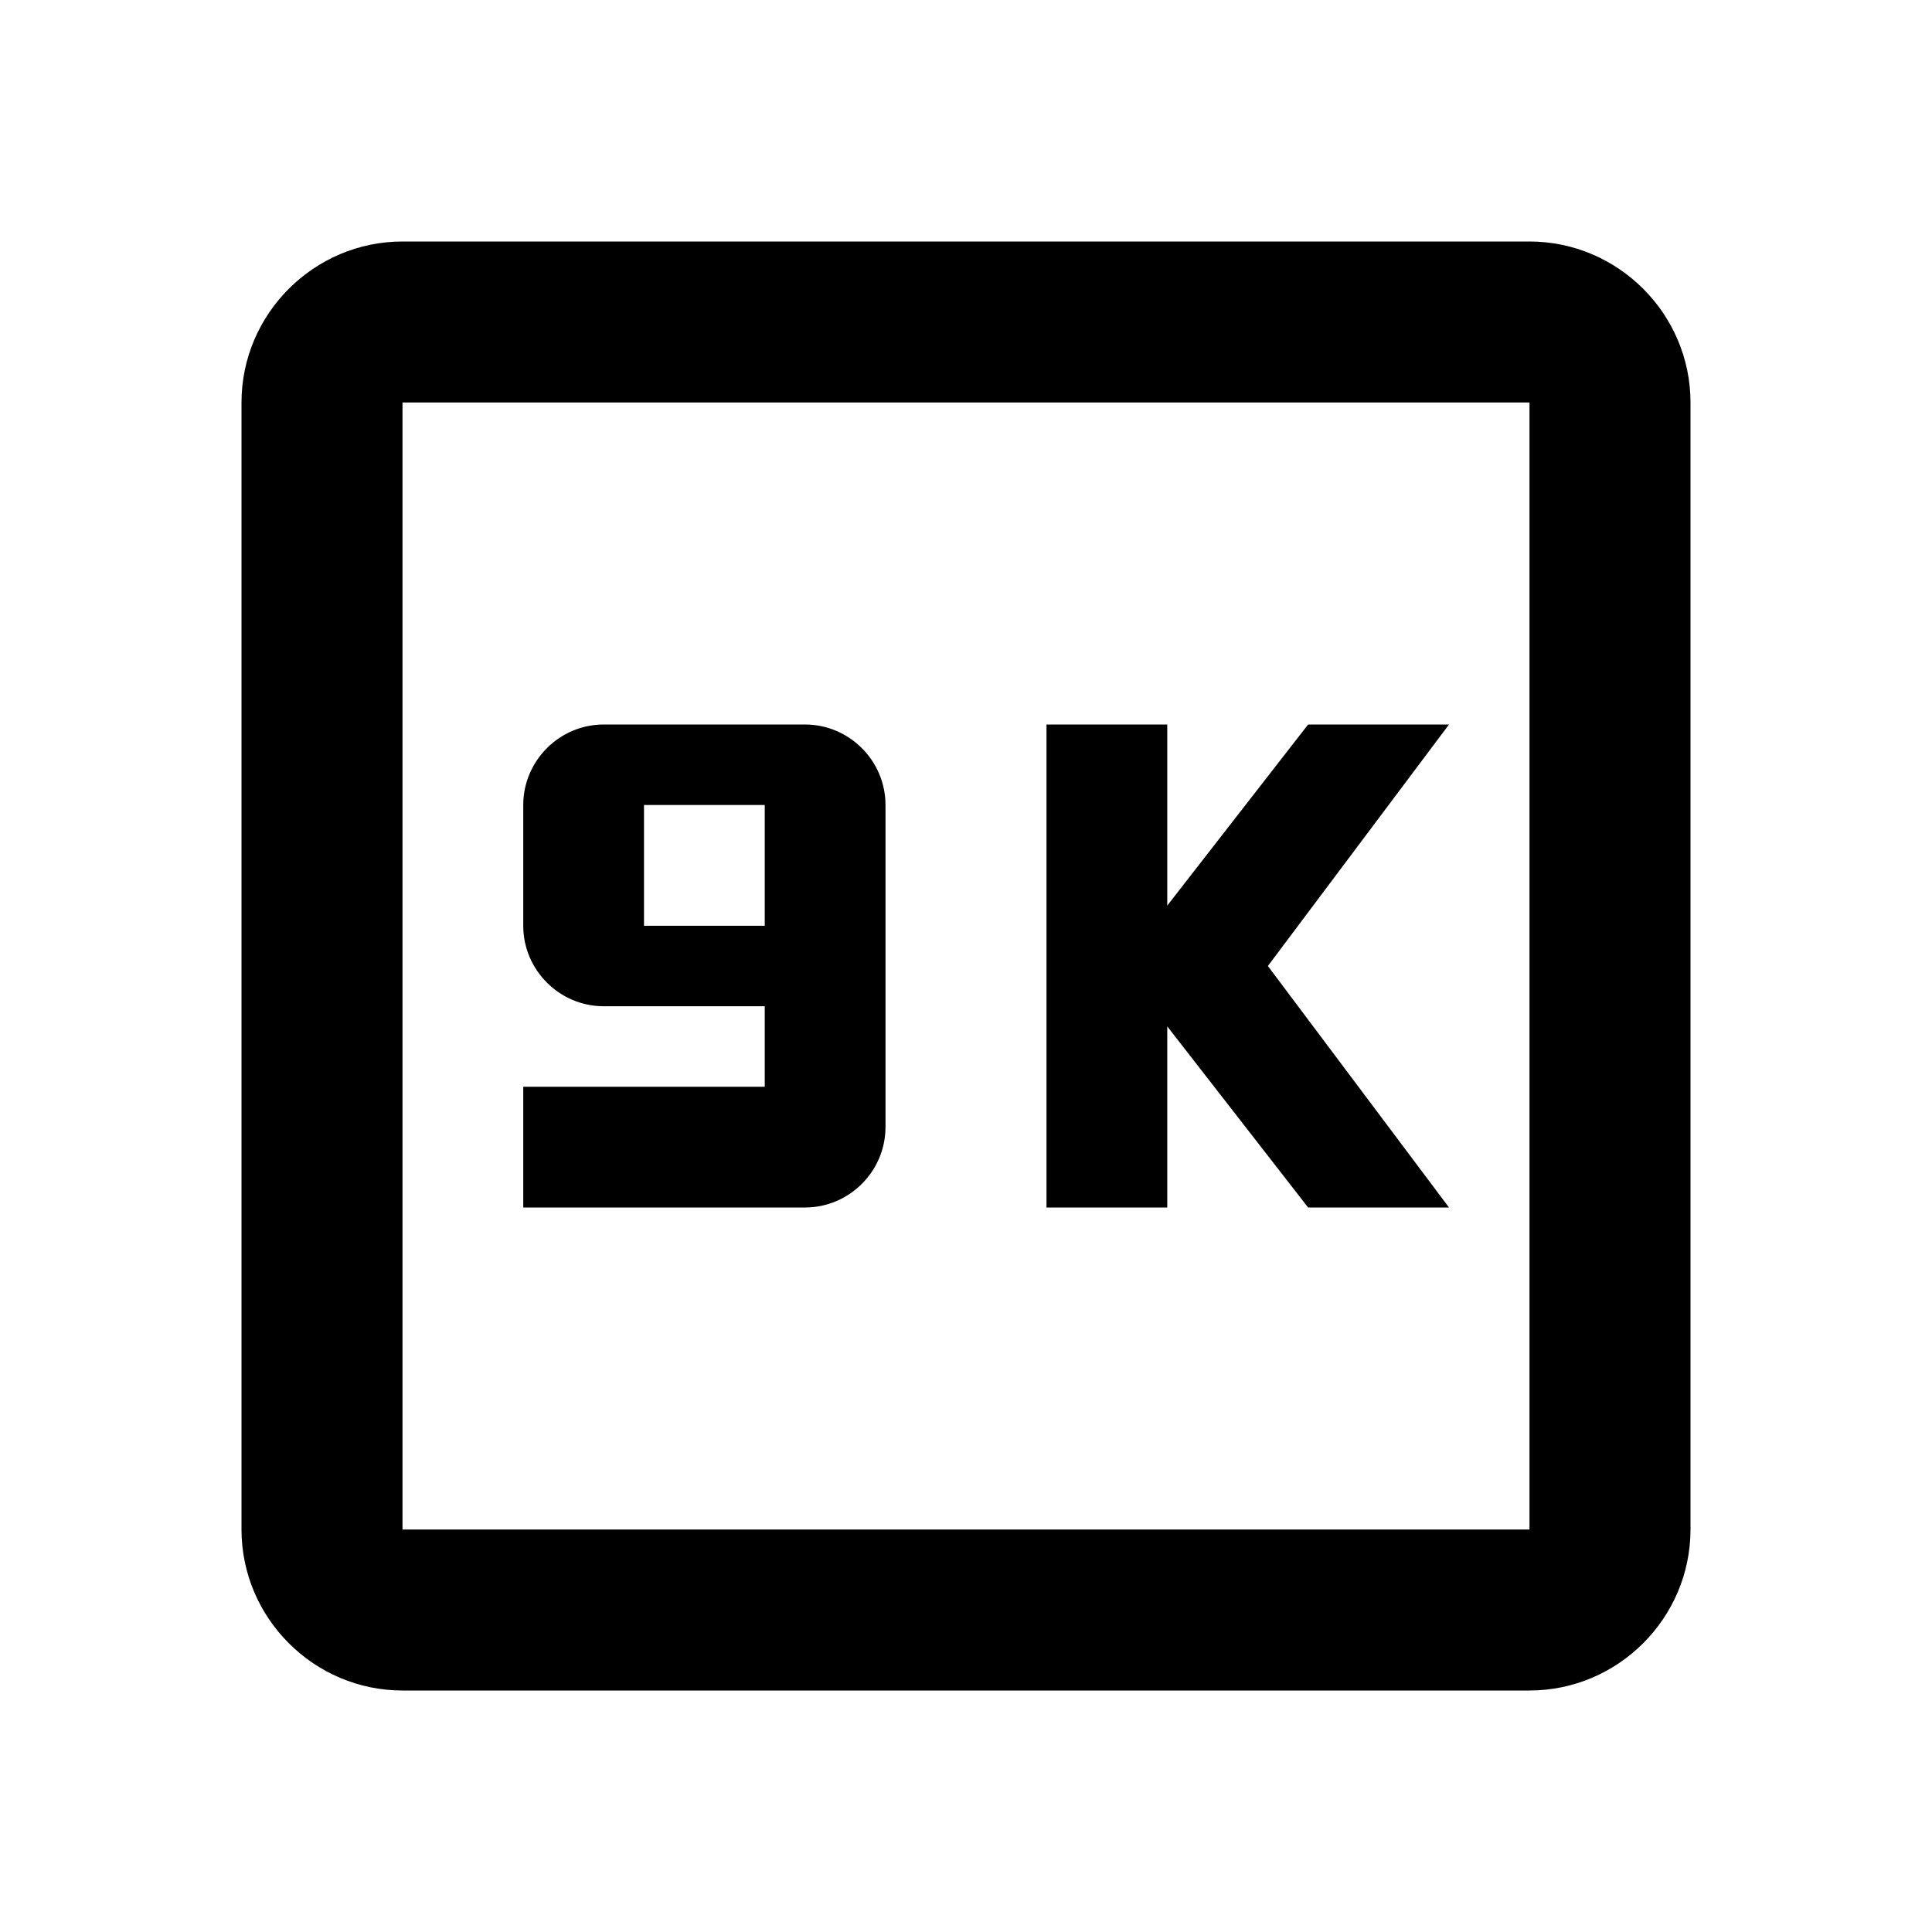 <svg width="24" height="24" viewBox="0 0 24 24"  xmlns="http://www.w3.org/2000/svg">
<path d="M11 14V10C11 9.45 10.55 9 10 9H7.5C6.95 9 6.5 9.45 6.5 10V11.5C6.5 12.05 6.95 12.5 7.5 12.5H9.5V13.5H6.5V15H10C10.55 15 11 14.55 11 14ZM9.5 11.5H8V10H9.5V11.5Z" />
<path d="M19 3H5C3.9 3 3 3.9 3 5V19C3 20.1 3.9 21 5 21H19C20.1 21 21 20.1 21 19V5C21 3.9 20.1 3 19 3ZM19 19H5V5H19V19Z" />
<path d="M14.5 12.75L16.25 15H18L15.75 12L18 9H16.25L14.5 11.25V9H13V15H14.5V12.75Z" />
</svg>

